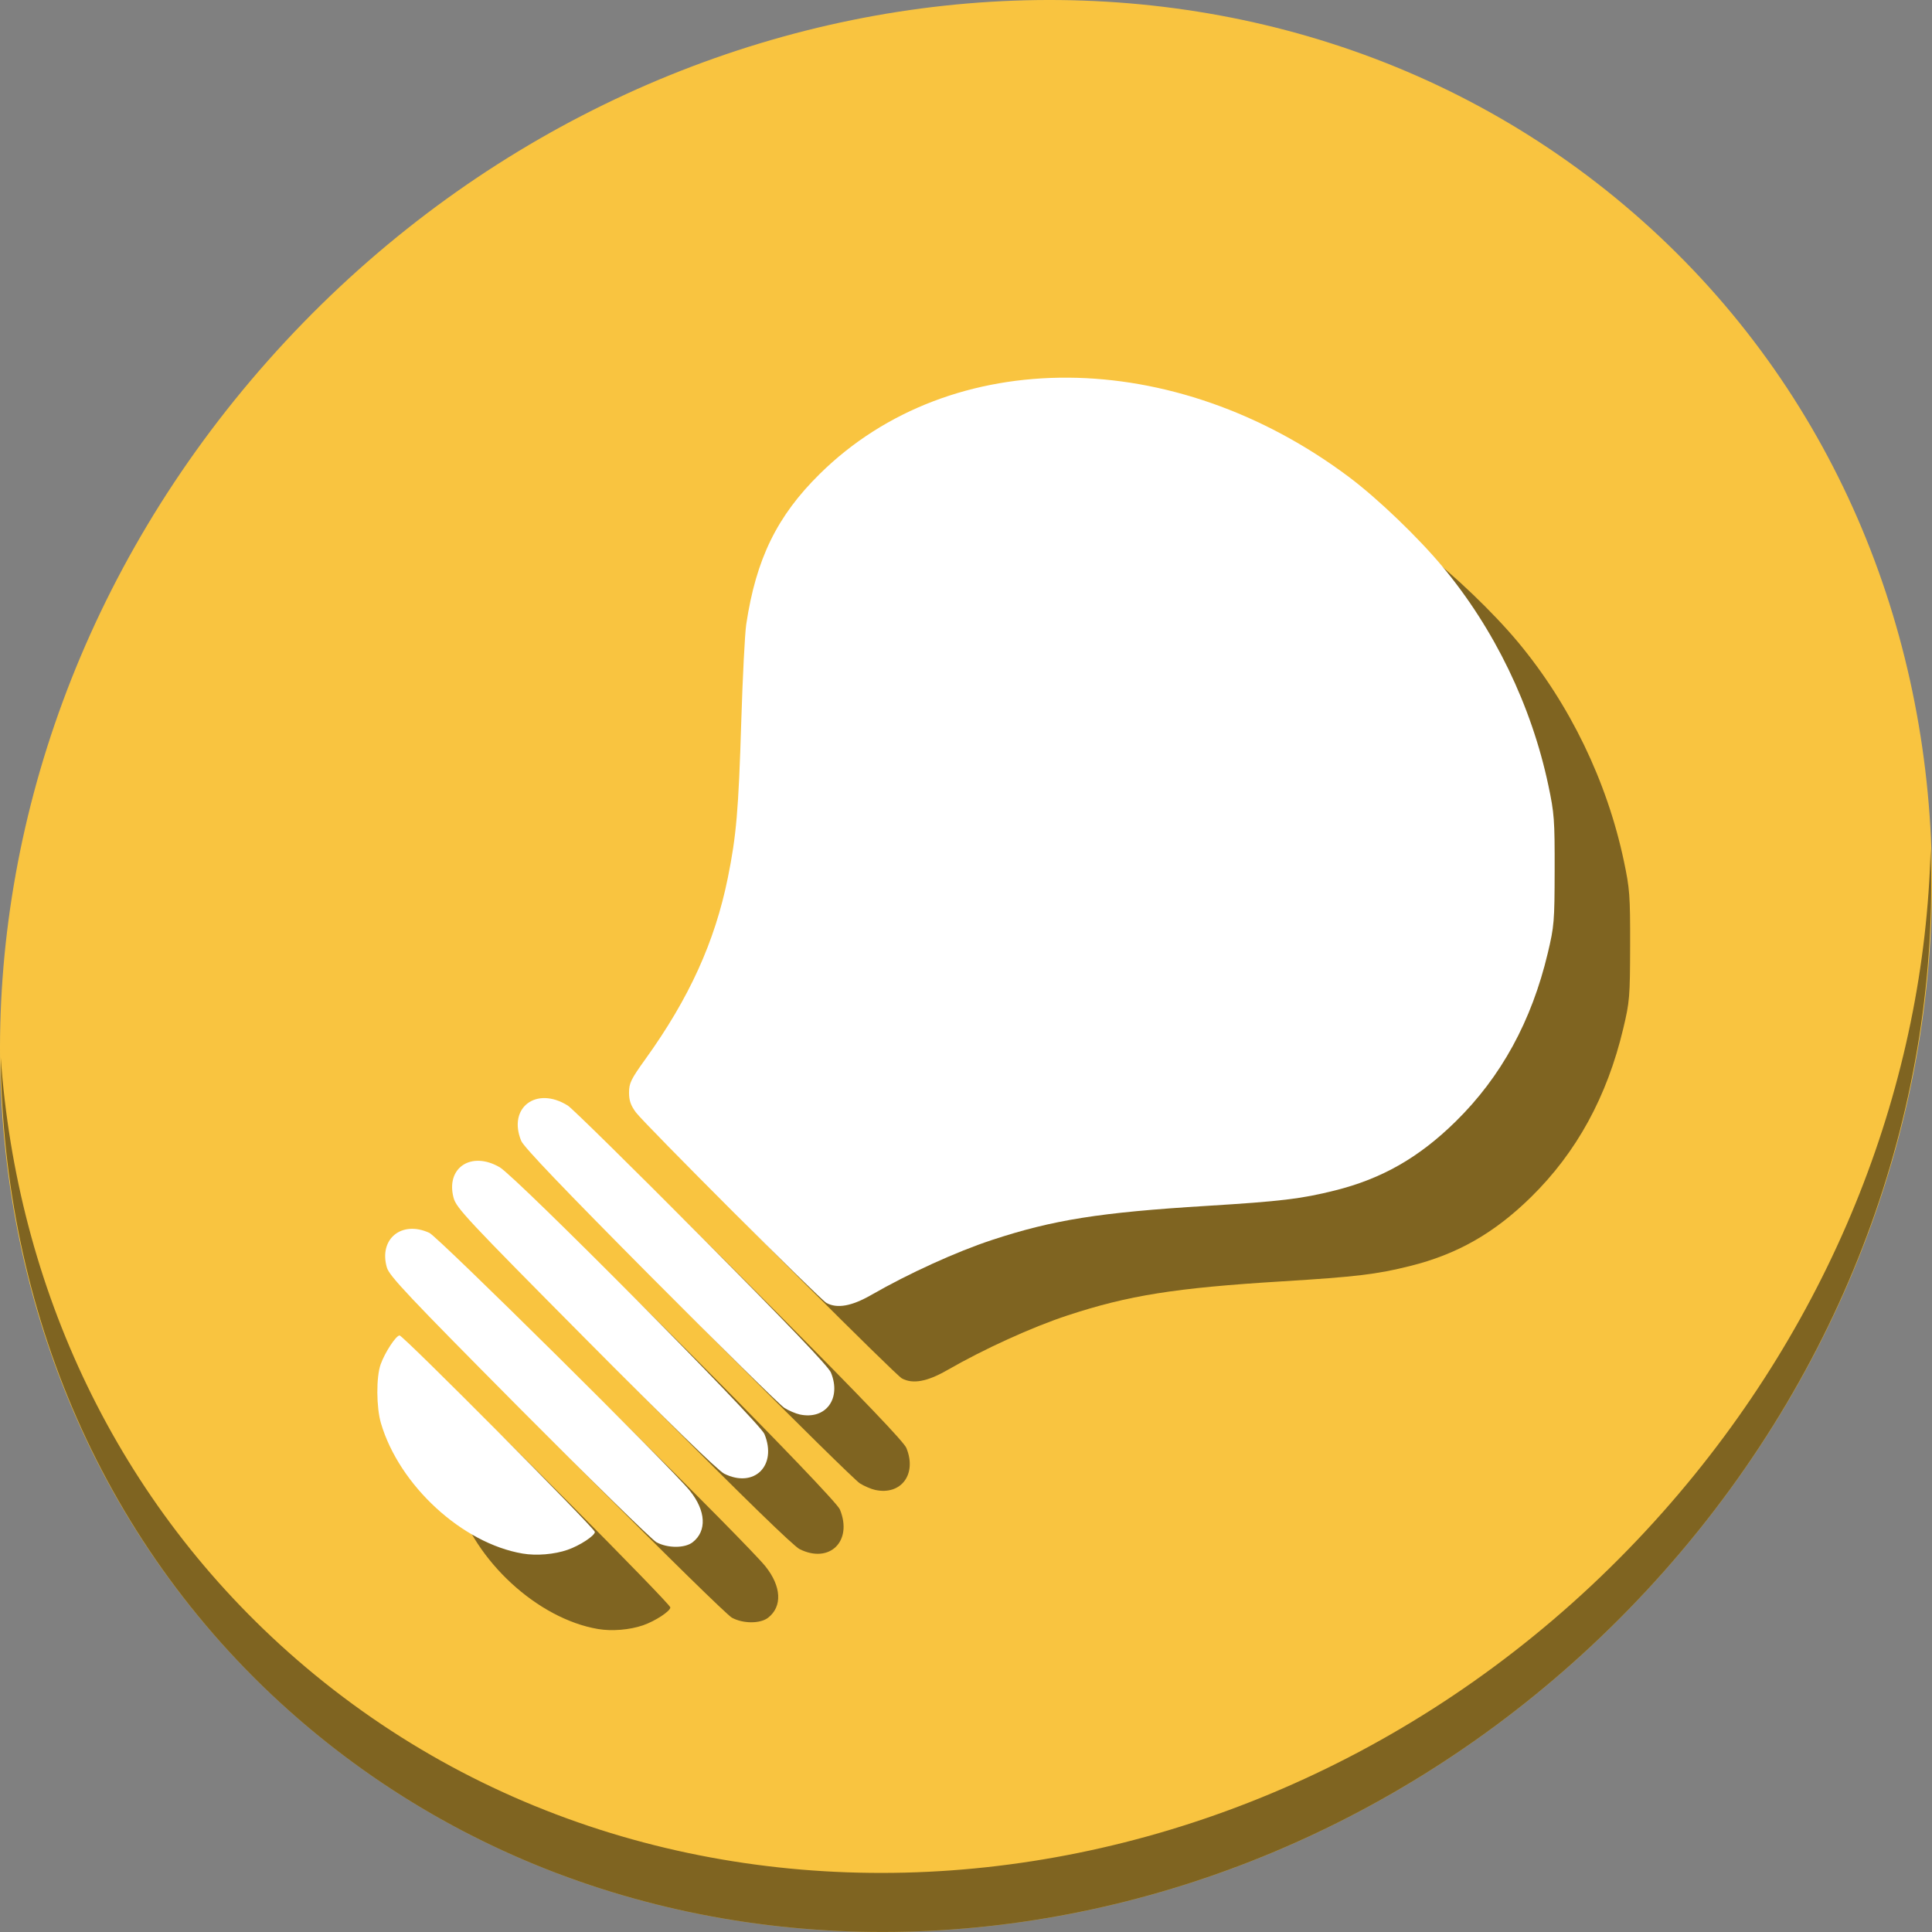 <?xml version="1.0" encoding="UTF-8" standalone="no"?>
<svg
   xmlns:dc="http://purl.org/dc/elements/1.1/"
   xmlns:cc="http://creativecommons.org/ns#"
   xmlns:rdf="http://www.w3.org/1999/02/22-rdf-syntax-ns#"
   xmlns:svg="http://www.w3.org/2000/svg"
   xmlns="http://www.w3.org/2000/svg"
   xmlns:sodipodi="http://sodipodi.sourceforge.net/DTD/sodipodi-0.dtd"
   xmlns:inkscape="http://www.inkscape.org/namespaces/inkscape"
   viewBox="0 0 512 512"
   height="512"
   width="512"
   version="1.1"
   id="svg2"
   inkscape:version="0.92.2 2405546, 2018-03-11"
   sodipodi:docname="braindump.svg">
  <rect x="0" y="0" width="512" height="512" fill="#808080" stroke="none"/>
  <sodipodi:namedview
     pagecolor="#ffffff"
     bordercolor="#666666"
     borderopacity="1"
     objecttolerance="10"
     gridtolerance="10"
     guidetolerance="10"
     inkscape:pageopacity="0"
     inkscape:pageshadow="2"
     inkscape:window-width="1366"
     inkscape:window-height="717"
     id="namedview18"
     showgrid="false"
     inkscape:zoom="0.14363107"
     inkscape:cx="-1158.7102"
     inkscape:cy="95.360405"
     inkscape:window-x="0"
     inkscape:window-y="24"
     inkscape:window-maximized="1"
     inkscape:current-layer="svg2" />
  <defs
     id="defs6">
    <filter
       height="1.096"
       y="-0.048"
       width="1.096"
       x="-0.048"
       id="filter4329"
       style="color-interpolation-filters:sRGB">
      <feGaussianBlur
         id="feGaussianBlur4331"
         stdDeviation="2.132" />
    </filter>
    <filter
       height="1.033"
       y="-0.016"
       width="1.04"
       x="-0.02"
       id="filter4376"
       style="color-interpolation-filters:sRGB">
      <feGaussianBlur
         id="feGaussianBlur4378"
         stdDeviation="1.174" />
    </filter>
    <filter
       height="1.057"
       y="-0.029"
       width="1.063"
       x="-0.032"
       id="filter4436"
       style="color-interpolation-filters:sRGB">
      <feGaussianBlur
         id="feGaussianBlur4438"
         stdDeviation="0.635" />
    </filter>
  </defs>
  <g
     id="g884">
    <path
       style="fill:#f9c440;fill-opacity:1;stroke-width:11.11"
       inkscape:connector-curvature="0"
       d="M 432.913,56.474 C 535.106,145.049 538.74,306.174 441.03,416.373 343.32,526.572 181.28,544.101 79.087,455.526 -23.106,366.951 -26.74,205.826 70.97,95.627 168.68,-14.572 330.72,-32.101 432.913,56.474 Z"
       id="path52" />
    <path
       style="opacity:1;fill:#000000;fill-opacity:0.49;stroke-width:11.11"
       inkscape:connector-curvature="0"
       d="m 511.635,224.903 c -1.552,61.312 -25.161,124.155 -70.966,175.815 C 342.959,510.917 180.919,528.446 78.726,439.871 30.827,398.356 4.497,340.923 0.194,280.229 0.799,346.586 27.117,410.482 79.079,455.519 181.272,544.094 343.32,526.556 441.022,416.366 c 49.705,-56.058 73.005,-125.291 70.613,-191.462 z"
       id="path54" />
    <g
       style="fill:#000000;fill-opacity:0.49"
       transform="translate(20,20)"
       id="g69">
      <path
         style="fill:#000000;stroke-width:1.193;fill-opacity:0.49"
         d="m 219.005,345.286 c -1.735,-0.947 -48.253,-47.476 -50.494,-50.506 -1.369,-1.851 -1.813,-3.144 -1.808,-5.267 0.006,-2.476 0.527,-3.538 4.343,-8.843 11.591,-16.115 18.403,-31.098 21.832,-48.022 2.263,-11.166 2.837,-17.846 3.566,-41.47 0.362,-11.741 0.956,-23.324 1.319,-25.741 2.607,-17.337 8.146,-28.668 19.475,-39.842 34.841,-34.364 93.987,-33.971 140.403,0.933 7.52,5.655 18.166,15.866 24.637,23.632 13.732,16.478 23.583,36.839 28.054,57.984 1.566,7.404 1.692,9.112 1.665,22.455 -0.025,13.649 -0.128,14.855 -1.818,21.972 -4.288,18.056 -12.369,32.821 -24.453,44.677 -9.741,9.557 -19.529,15.137 -32.014,18.252 -8.876,2.214 -14.33,2.869 -33.871,4.068 -28.413,1.742 -40.766,3.704 -56.985,9.051 -9.408,3.101 -22.031,8.847 -31.901,14.521 -5.253,3.02 -9.089,3.709 -11.95,2.147 z"
         id="path65"
         inkscape:connector-curvature="0" />
      <path
         style="fill:#000000;stroke-width:1.193;fill-opacity:0.49"
         d="m 138.496,411.709 c -16.001,-2.711 -32.685,-18.061 -37.537,-34.535 -1.242,-4.217 -1.285,-12.221 -0.085,-15.599 1.118,-3.147 4.078,-7.666 5.019,-7.664 0.965,0.002 51.756,51.104 51.753,52.07 -0.002,1 -4.013,3.627 -7.232,4.738 -3.53,1.219 -8.253,1.611 -11.92,0.989 z m 35.471,-2.998 c -1.207,-0.653 -17.604,-16.713 -36.438,-35.688 -29.3,-29.52 -34.353,-34.877 -35.002,-37.11 -2.202,-7.575 3.908,-12.565 11.254,-9.192 2.331,1.07 64.304,62.427 69.063,68.375 4.243,5.303 4.527,10.633 0.725,13.609 -2.071,1.621 -6.611,1.624 -9.602,0.006 z m 17.934,-18.175 c -1.609,-0.801 -14.797,-13.629 -36.717,-35.716 -31.493,-31.732 -34.268,-34.699 -34.984,-37.396 -2.117,-7.975 4.709,-12.48 12.239,-8.078 4.404,2.575 68.811,67.472 70.133,70.667 3.472,8.39 -2.71,14.487 -10.67,10.524 z m 20.042,-15.685 c -1.084,-0.233 -2.919,-1.019 -4.077,-1.747 -1.158,-0.728 -17.105,-16.417 -35.438,-34.865 -22.968,-23.112 -33.632,-34.268 -34.296,-35.878 -3.636,-8.824 4.005,-14.61 12.358,-9.359 1.142,0.718 17.076,16.399 35.409,34.847 22.968,23.112 33.632,34.268 34.296,35.878 2.85,6.918 -1.366,12.603 -8.251,11.124 z"
         id="path67"
         inkscape:connector-curvature="0" />
    </g>
    <g
       id="g63">
      <path
         inkscape:connector-curvature="0"
         id="path2986"
         d="m 219.005,345.286 c -1.735,-0.947 -48.253,-47.476 -50.494,-50.506 -1.369,-1.851 -1.813,-3.144 -1.808,-5.267 0.006,-2.476 0.527,-3.538 4.343,-8.843 11.591,-16.115 18.403,-31.098 21.832,-48.022 2.263,-11.166 2.837,-17.846 3.566,-41.47 0.362,-11.741 0.956,-23.324 1.319,-25.741 2.607,-17.337 8.146,-28.668 19.475,-39.842 34.841,-34.364 93.987,-33.971 140.403,0.933 7.52,5.655 18.166,15.866 24.637,23.632 13.732,16.478 23.583,36.839 28.054,57.984 1.566,7.404 1.692,9.112 1.665,22.455 -0.025,13.649 -0.128,14.855 -1.818,21.972 -4.288,18.056 -12.369,32.821 -24.453,44.677 -9.741,9.557 -19.529,15.137 -32.014,18.252 -8.876,2.214 -14.33,2.869 -33.871,4.068 -28.413,1.742 -40.766,3.704 -56.985,9.051 -9.408,3.101 -22.031,8.847 -31.901,14.521 -5.253,3.02 -9.089,3.709 -11.95,2.147 z"
         style="fill:#ffffff;stroke-width:1.193" />
      <path
         inkscape:connector-curvature="0"
         id="path2984"
         d="m 138.496,411.709 c -16.001,-2.711 -32.685,-18.061 -37.537,-34.535 -1.242,-4.217 -1.285,-12.221 -0.085,-15.599 1.118,-3.147 4.078,-7.666 5.019,-7.664 0.965,0.002 51.756,51.104 51.753,52.07 -0.002,1 -4.013,3.627 -7.232,4.738 -3.53,1.219 -8.253,1.611 -11.92,0.989 z m 35.471,-2.998 c -1.207,-0.653 -17.604,-16.713 -36.438,-35.688 -29.3,-29.52 -34.353,-34.877 -35.002,-37.11 -2.202,-7.575 3.908,-12.565 11.254,-9.192 2.331,1.07 64.304,62.427 69.063,68.375 4.243,5.303 4.527,10.633 0.725,13.609 -2.071,1.621 -6.611,1.624 -9.602,0.006 z m 17.934,-18.175 c -1.609,-0.801 -14.797,-13.629 -36.717,-35.716 -31.493,-31.732 -34.268,-34.699 -34.984,-37.396 -2.117,-7.975 4.709,-12.48 12.239,-8.078 4.404,2.575 68.811,67.472 70.133,70.667 3.472,8.39 -2.71,14.487 -10.67,10.524 z m 20.042,-15.685 c -1.084,-0.233 -2.919,-1.019 -4.077,-1.747 -1.158,-0.728 -17.105,-16.417 -35.438,-34.865 -22.968,-23.112 -33.632,-34.268 -34.296,-35.878 -3.636,-8.824 4.005,-14.61 12.358,-9.359 1.142,0.718 17.076,16.399 35.409,34.847 22.968,23.112 33.632,34.268 34.296,35.878 2.85,6.918 -1.366,12.603 -8.251,11.124 z"
         style="fill:#ffffff;stroke-width:1.193" />
    </g>
  </g>
</svg>
